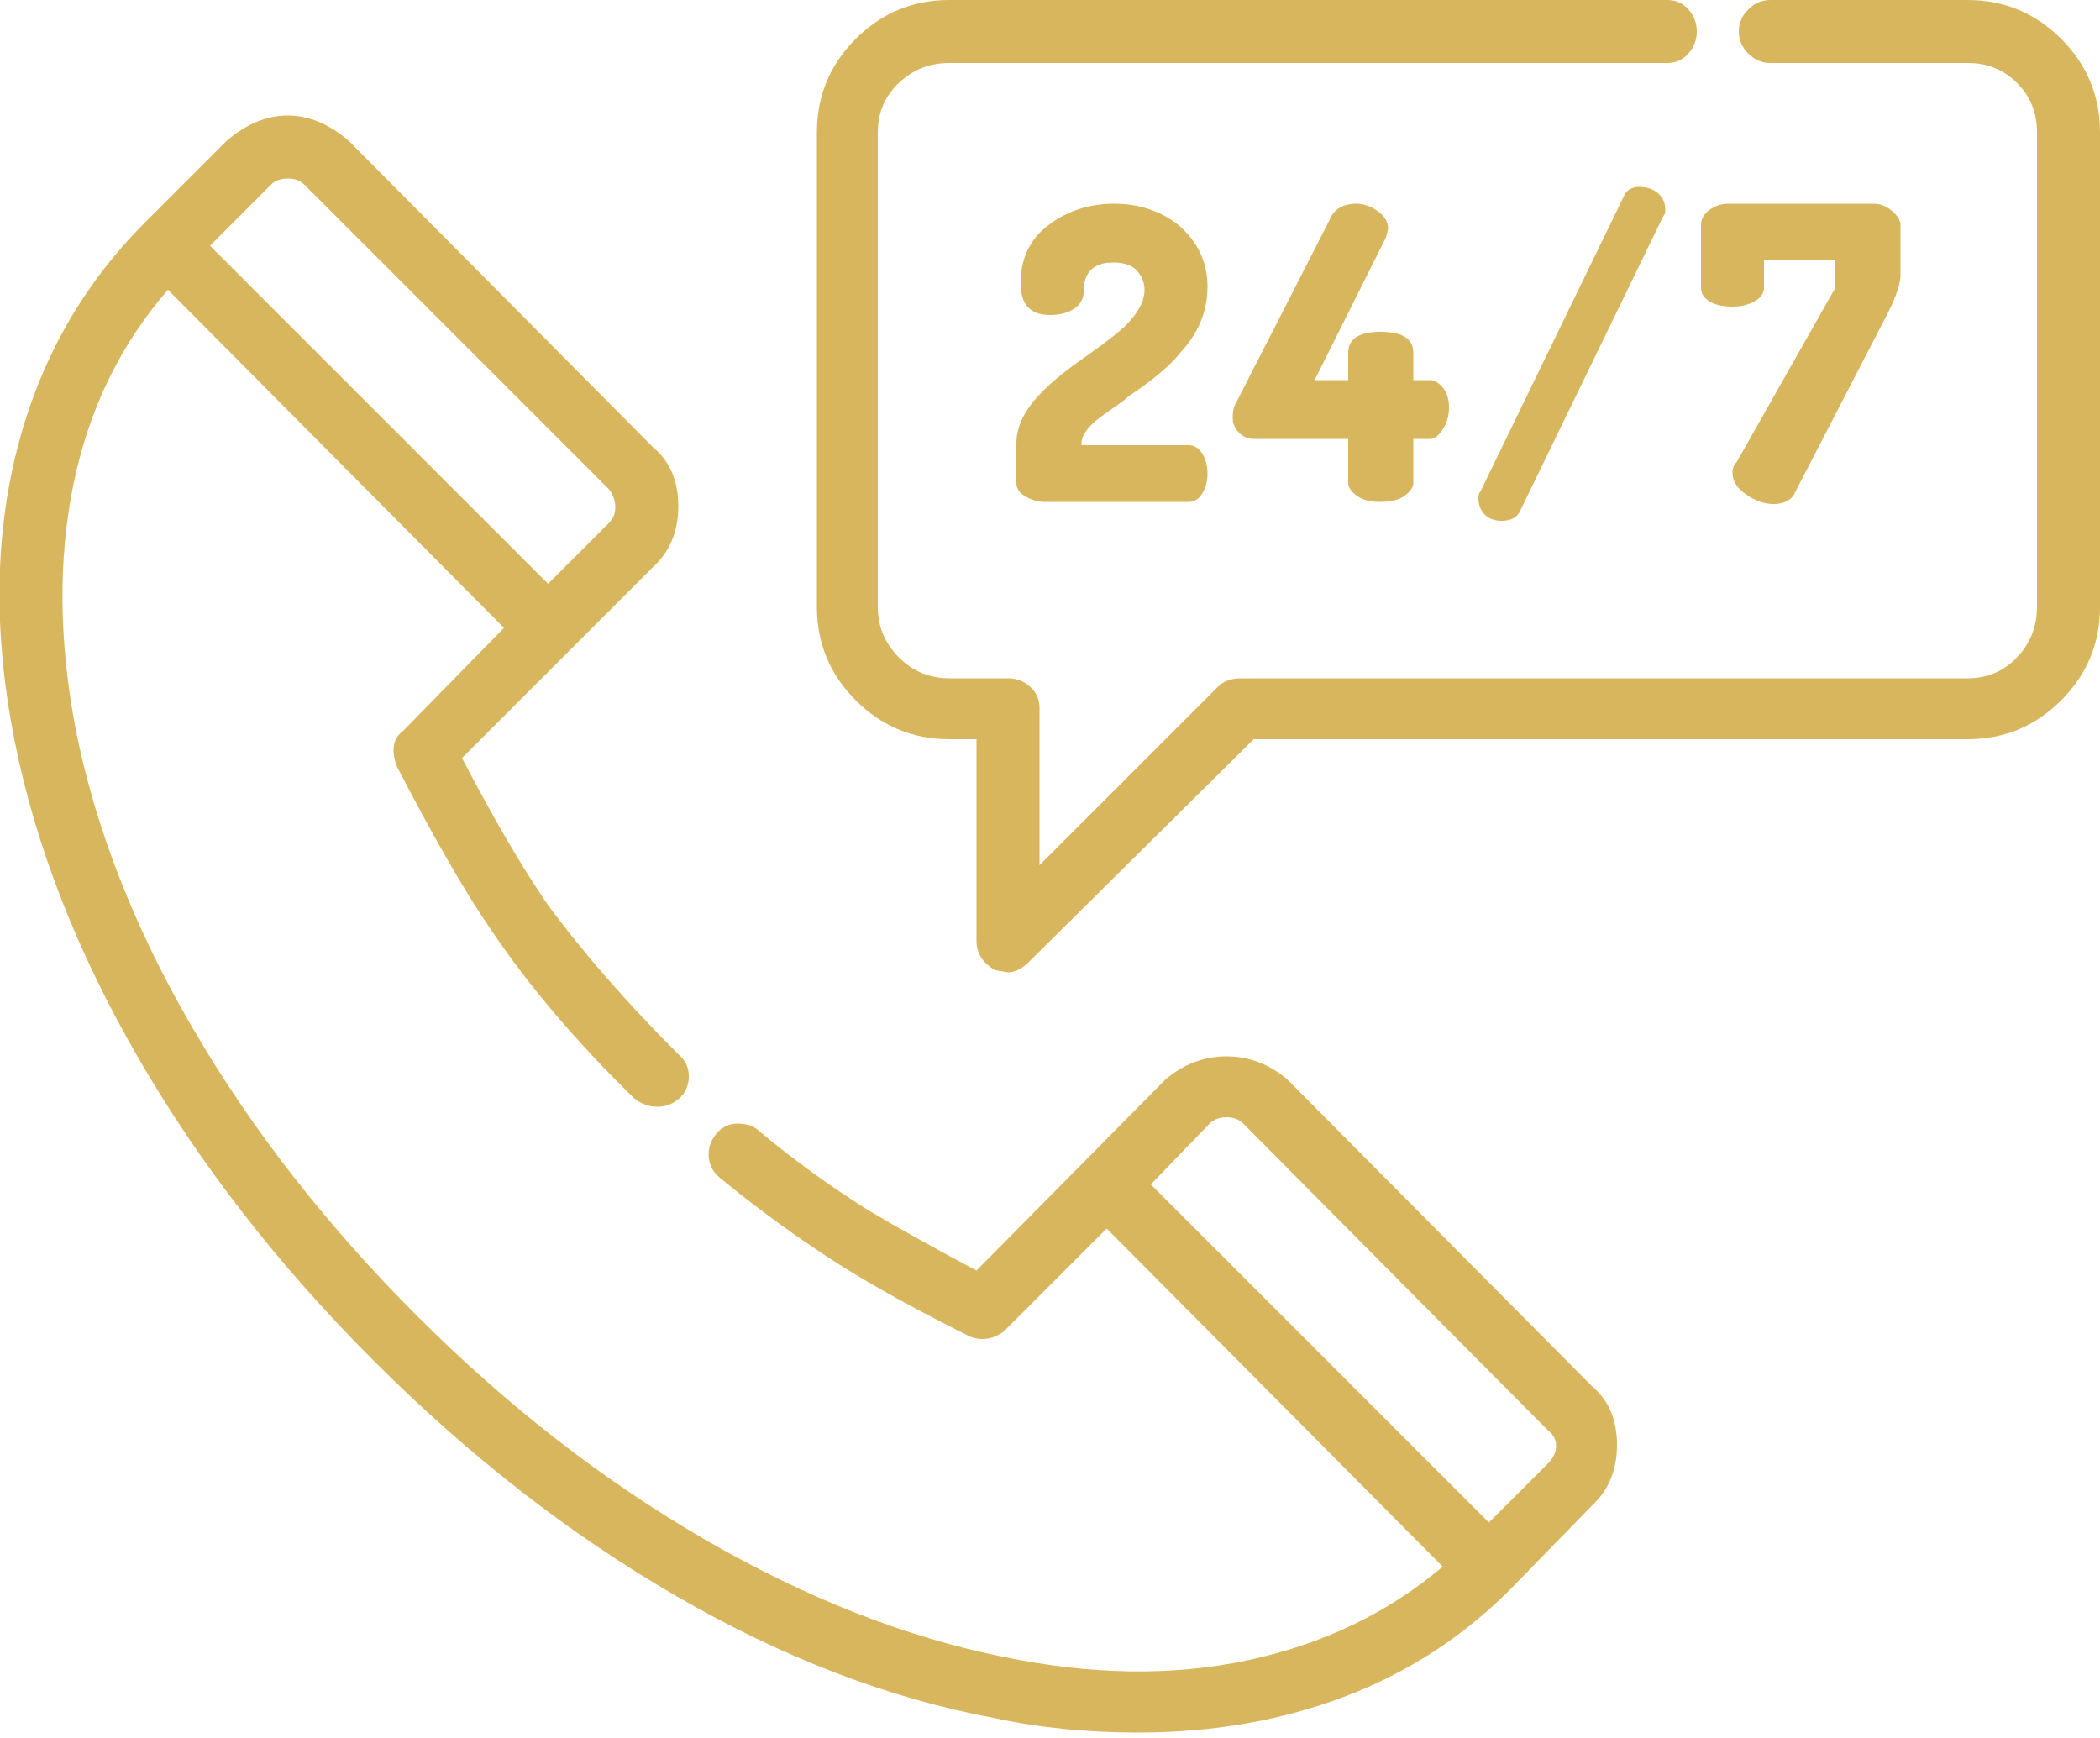 <svg width="58" height="48" viewBox="0 0 58 48" fill="none" xmlns="http://www.w3.org/2000/svg">
<path d="M54.346 9.91821e-05H48.894C48.662 9.91821e-05 48.459 0.087 48.285 0.261C48.111 0.435 48.024 0.638 48.024 0.87C48.024 1.102 48.111 1.305 48.285 1.479C48.459 1.653 48.662 1.74 48.894 1.74H54.346C54.888 1.74 55.342 1.924 55.709 2.291C56.077 2.658 56.26 3.113 56.26 3.654V16.762C56.26 17.303 56.077 17.767 55.709 18.154C55.342 18.541 54.888 18.734 54.346 18.734H34.278C34.008 18.734 33.795 18.811 33.64 18.966L28.71 23.896V19.546C28.71 19.314 28.623 19.121 28.449 18.966C28.275 18.811 28.072 18.734 27.84 18.734H26.216C25.675 18.734 25.211 18.541 24.824 18.154C24.438 17.767 24.244 17.303 24.244 16.762V3.654C24.244 3.113 24.438 2.658 24.824 2.291C25.211 1.924 25.675 1.74 26.216 1.74H46.052C46.284 1.74 46.478 1.653 46.632 1.479C46.787 1.305 46.864 1.102 46.864 0.87C46.864 0.638 46.787 0.435 46.632 0.261C46.478 0.087 46.284 9.91821e-05 46.052 9.91821e-05H26.216C25.211 9.91821e-05 24.351 0.358 23.635 1.073C22.92 1.788 22.562 2.649 22.562 3.654V16.762C22.562 17.767 22.92 18.628 23.635 19.343C24.351 20.058 25.211 20.416 26.216 20.416H26.97V25.984C26.97 26.332 27.144 26.603 27.492 26.796L27.84 26.854C28.034 26.854 28.227 26.757 28.42 26.564L34.626 20.416H54.346C55.352 20.416 56.212 20.058 56.927 19.343C57.643 18.628 58 17.767 58 16.762V3.654C58 2.649 57.643 1.788 56.927 1.073C56.212 0.358 55.352 9.91821e-05 54.346 9.91821e-05ZM31.088 11.02C31.088 11.02 31.108 11.001 31.146 10.962C31.842 10.498 32.326 10.092 32.596 9.744C33.099 9.203 33.35 8.594 33.35 7.917C33.35 7.24 33.08 6.67 32.538 6.206C32.036 5.819 31.446 5.626 30.769 5.626C30.093 5.626 29.493 5.819 28.971 6.206C28.449 6.593 28.188 7.134 28.188 7.83C28.188 8.41 28.459 8.7 29 8.7C29.271 8.7 29.493 8.642 29.667 8.526C29.841 8.41 29.928 8.255 29.928 8.062C29.928 7.521 30.199 7.25 30.74 7.25C31.05 7.25 31.272 7.327 31.407 7.482C31.543 7.637 31.61 7.811 31.61 8.004C31.61 8.313 31.436 8.642 31.088 8.99C30.895 9.183 30.508 9.483 29.928 9.889C29.348 10.295 28.923 10.653 28.652 10.962C28.266 11.387 28.072 11.813 28.072 12.238V13.34C28.072 13.495 28.159 13.62 28.333 13.717C28.507 13.814 28.672 13.862 28.826 13.862H32.828C32.983 13.862 33.109 13.785 33.205 13.63C33.302 13.475 33.35 13.292 33.35 13.079C33.35 12.866 33.302 12.683 33.205 12.528C33.109 12.373 32.983 12.296 32.828 12.296H29.87V12.238C29.87 12.083 29.967 11.909 30.16 11.716C30.276 11.6 30.508 11.426 30.856 11.194L31.088 11.02ZM38.106 13.862C38.416 13.862 38.648 13.804 38.802 13.688C38.957 13.572 39.034 13.456 39.034 13.34V12.122H39.498C39.614 12.122 39.73 12.035 39.846 11.861C39.962 11.687 40.02 11.484 40.02 11.252C40.02 11.02 39.962 10.836 39.846 10.701C39.73 10.566 39.614 10.498 39.498 10.498H39.034V9.744C39.034 9.357 38.735 9.164 38.135 9.164C37.536 9.164 37.236 9.357 37.236 9.744V10.498H36.308L38.28 6.554L38.338 6.322C38.338 6.129 38.242 5.964 38.048 5.829C37.855 5.694 37.662 5.626 37.468 5.626C37.082 5.626 36.83 5.781 36.714 6.09L34.104 11.194C34.066 11.271 34.046 11.387 34.046 11.542C34.046 11.697 34.104 11.832 34.22 11.948C34.336 12.064 34.472 12.122 34.626 12.122H37.236V13.34C37.236 13.456 37.314 13.572 37.468 13.688C37.623 13.804 37.836 13.862 38.106 13.862ZM44.834 5.452L40.89 13.572C40.852 13.611 40.832 13.669 40.832 13.746C40.832 13.939 40.89 14.094 41.006 14.21C41.122 14.326 41.277 14.384 41.47 14.384C41.741 14.384 41.915 14.287 41.992 14.094L45.936 5.974C45.975 5.935 45.994 5.877 45.994 5.8C45.994 5.607 45.927 5.452 45.791 5.336C45.656 5.22 45.482 5.162 45.269 5.162C45.057 5.162 44.912 5.259 44.834 5.452ZM47.85 8.468C48.082 8.468 48.285 8.42 48.459 8.323C48.633 8.226 48.72 8.101 48.72 7.946V7.192H50.692V7.946L47.966 12.76C47.889 12.837 47.85 12.934 47.85 13.05C47.85 13.282 47.976 13.485 48.227 13.659C48.479 13.833 48.73 13.92 48.981 13.92C49.233 13.92 49.416 13.843 49.532 13.688L52.142 8.642C52.374 8.178 52.49 7.83 52.49 7.598V6.206C52.49 6.09 52.413 5.964 52.258 5.829C52.104 5.694 51.93 5.626 51.736 5.626H47.734C47.541 5.626 47.367 5.684 47.212 5.8C47.058 5.916 46.98 6.051 46.98 6.206V7.946C46.98 8.101 47.058 8.226 47.212 8.323C47.367 8.42 47.58 8.468 47.85 8.468ZM35.554 29.812C35.052 29.387 34.491 29.174 33.872 29.174C33.254 29.174 32.693 29.387 32.19 29.812L26.97 35.09C25.733 34.433 24.728 33.872 23.954 33.408C22.91 32.751 21.924 32.035 20.996 31.262C20.842 31.107 20.639 31.03 20.387 31.03C20.136 31.03 19.933 31.127 19.778 31.32C19.624 31.513 19.556 31.726 19.575 31.958C19.595 32.19 19.701 32.383 19.894 32.538C20.977 33.427 22.098 34.239 23.258 34.974C24.186 35.554 25.346 36.192 26.738 36.888C26.893 36.965 27.057 36.994 27.231 36.975C27.405 36.956 27.57 36.888 27.724 36.772L30.566 33.93L39.846 43.268C38.338 44.544 36.55 45.404 34.481 45.849C32.413 46.294 30.16 46.265 27.724 45.762C25.018 45.221 22.263 44.138 19.459 42.514C16.656 40.89 14.007 38.831 11.513 36.337C9.019 33.843 6.96 31.204 5.336 28.42C3.712 25.636 2.63 22.871 2.088 20.126C1.624 17.69 1.605 15.438 2.03 13.369C2.456 11.3 3.326 9.512 4.64 8.004L13.92 17.342L11.136 20.184C10.982 20.3 10.895 20.445 10.875 20.619C10.856 20.793 10.885 20.977 10.962 21.17C12.006 23.181 12.876 24.689 13.572 25.694C14.616 27.241 15.931 28.787 17.516 30.334C17.71 30.489 17.922 30.566 18.154 30.566C18.386 30.566 18.589 30.489 18.763 30.334C18.937 30.179 19.024 29.976 19.024 29.725C19.024 29.474 18.928 29.271 18.734 29.116C17.304 27.685 16.105 26.313 15.138 24.998C14.442 23.993 13.65 22.639 12.76 20.938L18.038 15.66C18.502 15.235 18.734 14.674 18.734 13.978C18.734 13.282 18.502 12.741 18.038 12.354L9.628 3.886C9.087 3.422 8.526 3.19 7.946 3.19C7.366 3.19 6.806 3.422 6.264 3.886L4.002 6.148C2.262 7.888 1.083 9.986 0.464 12.441C-0.154 14.896 -0.174 17.574 0.406 20.474C0.986 23.374 2.127 26.293 3.828 29.232C5.53 32.171 7.695 34.955 10.324 37.584C12.954 40.213 15.738 42.379 18.676 44.08C21.615 45.781 24.534 46.903 27.434 47.444C28.672 47.715 30.006 47.85 31.436 47.85C33.486 47.85 35.38 47.521 37.12 46.864C38.86 46.207 40.388 45.221 41.702 43.906L43.964 41.586C44.428 41.161 44.66 40.6 44.66 39.904C44.66 39.208 44.428 38.667 43.964 38.28L35.554 29.812ZM7.482 5.104C7.598 4.988 7.753 4.93 7.946 4.93C8.14 4.93 8.294 4.988 8.41 5.104L16.82 13.514C16.936 13.669 16.994 13.833 16.994 14.007C16.994 14.181 16.936 14.326 16.82 14.442L15.138 16.124L5.8 6.786L7.482 5.104ZM42.746 40.426L41.122 42.05L31.784 32.712L33.408 31.03C33.524 30.914 33.679 30.856 33.872 30.856C34.066 30.856 34.22 30.914 34.336 31.03L42.746 39.498C42.901 39.614 42.978 39.759 42.978 39.933C42.978 40.107 42.901 40.271 42.746 40.426Z" fill="#D7B65D"/>
</svg>

